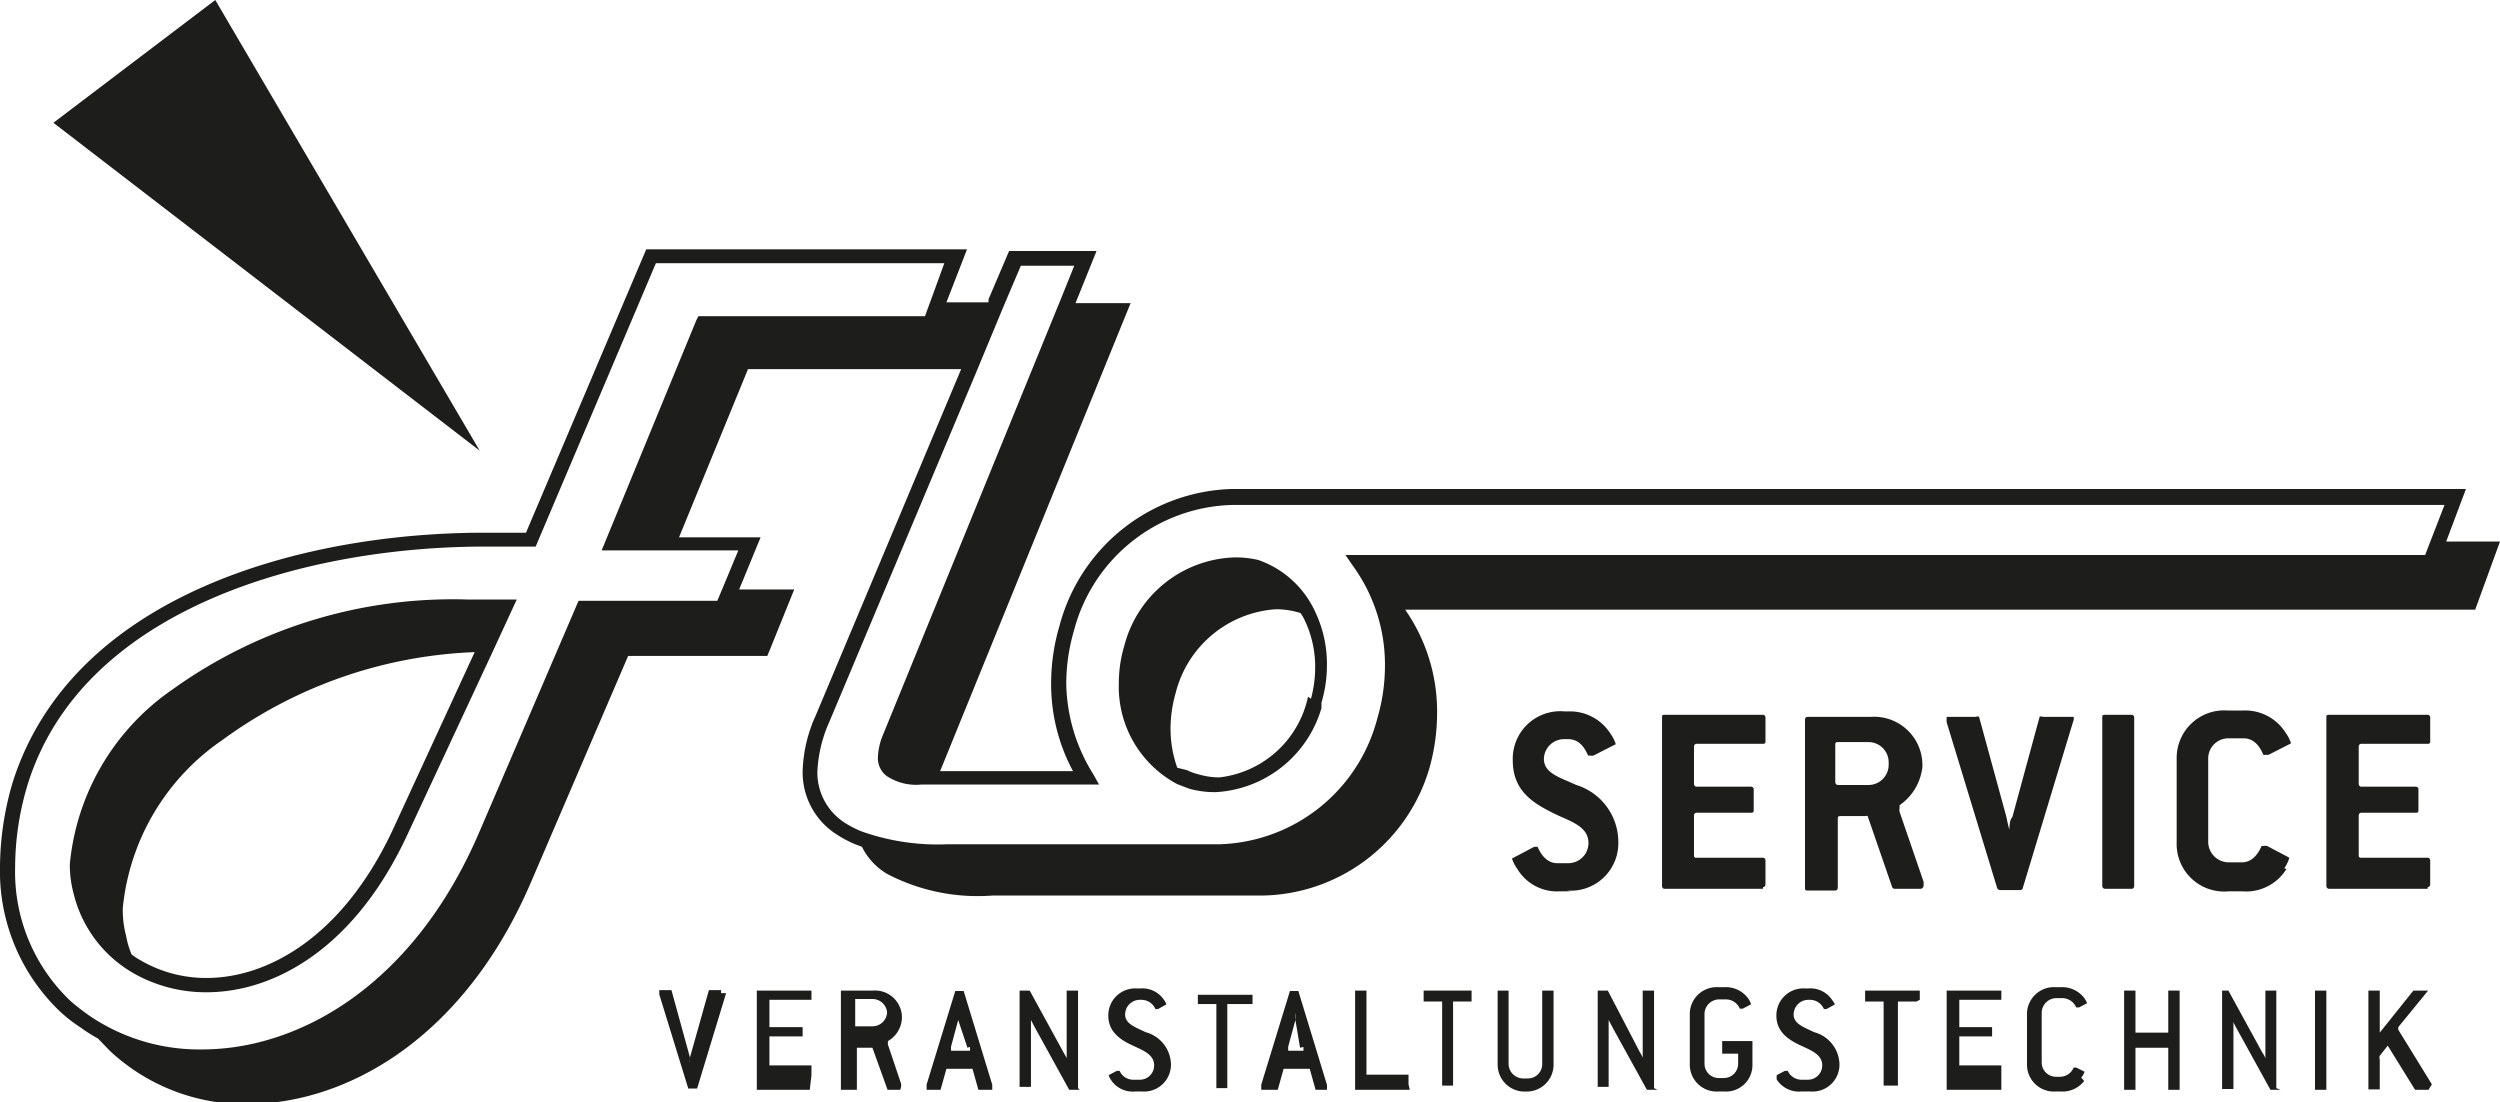 <svg xmlns="http://www.w3.org/2000/svg" xmlns:xlink="http://www.w3.org/1999/xlink" viewBox="0 0 59.46 26.21">
  <defs>
    <style>
      .cls-1 {
        fill: none;
      }

      .cls-2 {
        fill: #1d1d1b;
      }

      .cls-3 {
        clip-path: url(#clip-path);
      }

      .cls-4 {
        clip-path: url(#clip-path-2);
      }
    </style>
    <clipPath id="clip-path" transform="translate(0 -16.74)">
      <rect class="cls-1" y="16.74" width="59.46" height="26.21"/>
    </clipPath>
    <clipPath id="clip-path-2" transform="translate(0 -16.74)">
      <rect class="cls-1" width="59.46" height="59.69"/>
    </clipPath>
  </defs>
  <g id="Ebene_2" data-name="Ebene 2">
    <g id="Ebene_1-2" data-name="Ebene 1">
      <g>
        <polygon class="cls-2" points="5.12 0 1.27 2.92 11.41 10.72 5.12 0"/>
        <g class="cls-3">
          <path class="cls-2" d="M59.46,29.62H58.18l.47-1.25H29.3a4.37,4.37,0,0,0-4.1,3.25A4.85,4.85,0,0,0,25,33h0a4.36,4.36,0,0,0,.52,2.08H22.36l4.53-11.13H25.58l.5-1.24H24l-.49,1.15,0,.07h-1L23,22.67H15.37l-2.86,6.74c-.32,0-.65,0-1,0-4.26,0-9.76,1.44-11.2,5.91A7.17,7.17,0,0,0,0,37.35H0a4.61,4.61,0,0,0,1.43,3.45,3.57,3.57,0,0,0,.49.38,3.54,3.54,0,0,0,.41.26l.29.3A4.71,4.71,0,0,0,5.86,43h0c2.43,0,5.2-1.61,6.77-5.28l2.31-5.38h3.31l.05-.12.59-1.46H17.58l.51-1.24H16.15l1.64-4h5.07L19.4,33.76a3.41,3.41,0,0,0-.31,1.33v0a1.75,1.75,0,0,0,.83,1.51,2.78,2.78,0,0,0,.42.22l.16.06a1.56,1.56,0,0,0,.59.64,4.65,4.65,0,0,0,2.51.52H30A4.21,4.21,0,0,0,34,35h0a4.85,4.85,0,0,0,.18-1.3,4.24,4.24,0,0,0-.76-2.46H58.87ZM22.15,23.85l-.15.41H16.61l-.05.1-2.25,5.47h3.25l-.34.82-.16.38h-3.3L11.4,36.53C9.85,40.15,7.14,41.7,4.8,41.7h0a4.65,4.65,0,0,1-2.67-.8,5.37,5.37,0,0,1-.45-.35A4.23,4.23,0,0,1,.36,37.36a6.81,6.81,0,0,1,.31-2C2,31.18,7.32,29.74,11.53,29.74c.37,0,.73,0,1.09,0h.12L15.6,23h6.86Zm35.68,5.7-.15.39H32l.2.29a4,4,0,0,1,.74,2.34h0a4.45,4.45,0,0,1-.18,1.25v0h0a4,4,0,0,1-3.76,3H22.53a5.41,5.41,0,0,1-2.05-.31,2.55,2.55,0,0,1-.37-.19,1.42,1.42,0,0,1-.67-1.21v0a3.23,3.23,0,0,1,.28-1.19l3.5-8.33L23.88,24l.4-.94h1.27l-.33.82L21,34.22a1.5,1.5,0,0,0-.12.54v0a.53.53,0,0,0,.2.43,1.26,1.26,0,0,0,.83.21h4.23L26,35.15A4.17,4.17,0,0,1,25.36,33h0a4.5,4.5,0,0,1,.18-1.25,4,4,0,0,1,3.76-3H58.14Zm-27.9.51A2.28,2.28,0,0,0,29.3,30h0a2.8,2.8,0,0,0-2.56,2.1,3.11,3.11,0,0,0-.13.9h0A2.62,2.62,0,0,0,28,35.39l.29.11a2.27,2.27,0,0,0,.63.08h0a2.78,2.78,0,0,0,2.51-2h0l0-.13a3.11,3.11,0,0,0,.13-.9,2.88,2.88,0,0,0-.28-1.26,2.33,2.33,0,0,0-1.44-1.26m1.27,3.28,0,0A2.44,2.44,0,0,1,29,35.23h0a1.82,1.82,0,0,1-.52-.08,1.17,1.17,0,0,1-.24-.09L28,35a2.79,2.79,0,0,1-.16-.93,3.1,3.1,0,0,1,.12-.84,2.64,2.64,0,0,1,2.39-2h0a2,2,0,0,1,.58.09h0a1,1,0,0,1,.1.17,2.56,2.56,0,0,1,.25,1.12,2.87,2.87,0,0,1-.1.75M11.16,31A11.43,11.43,0,0,0,4.1,33.14,5.69,5.69,0,0,0,1.66,37.3v0a2.67,2.67,0,0,0,.09.69,3,3,0,0,0,1.43,1.9,3.48,3.48,0,0,0,1.73.45c1.64,0,3.54-1.07,4.78-3.75l2-4.29.6-1.3L12,31l-.86,0m-1.8,5.48C8.16,39,6.39,40,4.91,40a3.09,3.09,0,0,1-1.55-.41,1.82,1.82,0,0,1-.23-.15A2,2,0,0,1,3,39a2.39,2.39,0,0,1-.08-.66,5.49,5.49,0,0,1,2.37-4,10.85,10.85,0,0,1,6-2.09Z" transform="translate(0 -16.74)"/>
        </g>
        <g class="cls-4">
          <path class="cls-2" d="M37.36,37.94h-.27a1.1,1.1,0,0,1-1-.53,1,1,0,0,1-.13-.25s0,0,0,0l.53-.28s0,0,.08,0,0,0,0,0c.12.28.29.39.47.39h.27a.48.48,0,0,0,.47-.48c0-.36-.35-.49-.71-.65-.52-.25-1.09-.53-1.09-1.31a1.13,1.13,0,0,1,1.23-1.17h.1a1.14,1.14,0,0,1,1,.54.85.85,0,0,1,.12.24.05.05,0,0,1,0,0l-.53.27a.19.19,0,0,1-.08,0s0,0-.05,0c-.12-.29-.29-.39-.47-.39h-.1a.48.48,0,0,0-.48.47c0,.34.38.44.77.62a1.42,1.42,0,0,1,1,1.34,1.13,1.13,0,0,1-1.23,1.17" transform="translate(0 -16.74)"/>
          <path class="cls-2" d="M41.93,37.88H39.59s-.06,0-.06-.07v-4c0-.05,0-.07.06-.07h2.34s.06,0,.06.07v.56a.05.05,0,0,1-.06.06H40.35s-.06,0-.06.07v.88s0,.07.06.07h1.29s.07,0,.07.06V36c0,.05,0,.07-.07.07H40.35s-.06,0-.06.07v.94a.05.05,0,0,0,.06.06h1.58s.06,0,.06.07v.56s0,.07-.06.07" transform="translate(0 -16.74)"/>
          <path class="cls-2" d="M45.74,37.88h-.68a.07.07,0,0,1-.06-.05l-.58-1.68a.05.05,0,0,0-.05,0h-.59c-.05,0-.07,0-.07.07v1.63s0,.07-.06.07H43c-.05,0-.07,0-.07-.07v-4s0-.06.07-.06h1.49a1.15,1.15,0,0,1,1.23,1.23V35a1.27,1.27,0,0,1-.54.89s0,0,0,.06a.33.33,0,0,0,0,.1l.57,1.66a.93.93,0,0,1,0,.1s0,.06-.07.06m-.76-3a.48.48,0,0,0-.47-.48h-.73c-.05,0-.07,0-.07.07v.88s0,.07.07.07h.73a.48.48,0,0,0,.47-.48Z" transform="translate(0 -16.74)"/>
          <path class="cls-2" d="M49.32,33.86l-1.21,4a.06.06,0,0,1-.06.05h-.48a.08.08,0,0,1-.07-.05l-1.2-3.94a.79.79,0,0,1,0-.13s0,0,.07,0H47a.06.06,0,0,1,.07,0l.65,2.38s.05.25.07.3h0s0-.24.07-.29l.65-2.39a.06.06,0,0,1,.07,0h.67s.07,0,.07,0a.38.38,0,0,1,0,.1" transform="translate(0 -16.74)"/>
          <path class="cls-2" d="M50.7,37.88h-.63s-.07,0-.07-.07v-4c0-.05,0-.07.07-.07h.63s.06,0,.06.07v4s0,.07-.06.07" transform="translate(0 -16.74)"/>
          <path class="cls-2" d="M54.38,37.41a1.13,1.13,0,0,1-1.05.53H53a1.13,1.13,0,0,1-1.23-1.17v-2A1.13,1.13,0,0,1,53,33.64h.32a1.14,1.14,0,0,1,1.05.54.85.85,0,0,1,.12.24.05.05,0,0,1,0,0l-.53.27a.19.19,0,0,1-.08,0,.05.05,0,0,1-.05,0c-.12-.29-.29-.39-.47-.39H53a.48.48,0,0,0-.48.47v2a.49.49,0,0,0,.48.48h.32c.18,0,.35-.11.47-.39,0,0,0,0,.05,0a.19.19,0,0,1,.08,0l.53.28s0,0,0,0a.87.87,0,0,1-.12.25" transform="translate(0 -16.74)"/>
          <path class="cls-2" d="M57.74,37.88H55.4s-.07,0-.07-.07v-4c0-.05,0-.07.07-.07h2.34s.06,0,.06.07v.56a.05.05,0,0,1-.06.06H56.16s-.06,0-.06.07v.88s0,.07.06.07h1.29s.07,0,.07.06V36c0,.05,0,.07-.07.07H56.16s-.06,0-.06.07v.94a.05.05,0,0,0,.06.06h1.58s.06,0,.06.07v.56s0,.07-.06.07" transform="translate(0 -16.74)"/>
          <path class="cls-2" d="M17.27,40.36l-.69,2.27s0,0,0,0h-.21a0,0,0,0,1,0,0l-.69-2.24,0-.1s0,0,0,0h.29s0,0,0,0l.44,1.6a1.13,1.13,0,0,0,0,.15h0l0-.15.45-1.6s0,0,0,0h.29s0,0,0,0l0,.07" transform="translate(0 -16.74)"/>
          <path class="cls-2" d="M19.26,42.66H18s0,0,0,0V40.3s0,0,0,0h1.3s0,0,0,0v.22s0,0,0,0h-1s0,0,0,0v.65s0,0,0,0h.79s0,0,0,0v.22s0,0,0,0H18.3s0,0,0,0v.69s0,0,0,0h1s0,0,0,0v.23s0,0,0,0" transform="translate(0 -16.74)"/>
          <path class="cls-2" d="M21.41,42.66h-.3a0,0,0,0,1,0,0l-.36-1a0,0,0,0,0,0,0h-.37s0,0,0,0v1s0,0,0,0H20a0,0,0,0,1,0,0V40.3a0,0,0,0,1,0,0h.76a.64.64,0,0,1,.69.68v0a.66.66,0,0,1-.33.52s0,0,0,0a.29.29,0,0,0,0,.09l.31.92a.29.29,0,0,1,0,.09,0,0,0,0,1,0,0m-.33-1.75a.35.35,0,0,0-.35-.35h-.41s0,0,0,0v.65s0,0,0,0h.41a.35.35,0,0,0,.35-.35Z" transform="translate(0 -16.74)"/>
          <path class="cls-2" d="M23.55,42.66h-.28s0,0,0,0l-.14-.5s0,0,0,0h-.62s0,0,0,0l-.14.5s0,0,0,0h-.28s-.05,0-.05,0a1.28,1.28,0,0,1,0-.13l.68-2.22s0,0,0,0h.2s0,0,0,0l.68,2.23c0,.05,0,.11,0,.12s0,0,0,0m-.59-1L22.79,41a1,1,0,0,1,0-.17h0a1,1,0,0,0,0,.17l-.17.63a.93.93,0,0,0,0,.1s0,0,.05,0h.4s0,0,0,0a.51.51,0,0,0,0-.09" transform="translate(0 -16.74)"/>
          <path class="cls-2" d="M25.68,42.66h-.25l0,0-.81-1.47L24.52,41h0c0,.09,0,.59,0,.89v.7s0,0,0,0h-.27s0,0,0,0V40.3s0,0,0,0h.24s0,0,0,0l.81,1.48s.06.1.07.13h0c0-.09,0-.58,0-.88V40.3s0,0,0,0h.27a0,0,0,0,1,0,0v2.32a0,0,0,0,1,0,0" transform="translate(0 -16.74)"/>
          <path class="cls-2" d="M27.15,42.7H27a.62.62,0,0,1-.58-.28.31.31,0,0,1-.05-.11s0,0,0,0l.19-.1.07,0a0,0,0,0,1,0,0,.35.35,0,0,0,.32.21h.16a.34.34,0,0,0,.34-.34c0-.24-.22-.34-.46-.45s-.63-.29-.63-.73a.64.64,0,0,1,.69-.65h.06a.62.62,0,0,1,.58.28.31.31,0,0,1,.05.1s0,0,0,0l-.2.11-.06,0,0,0a.36.36,0,0,0-.32-.22h-.06a.35.35,0,0,0-.34.35c0,.22.24.3.49.42a.81.81,0,0,1,.6.76.64.64,0,0,1-.69.65" transform="translate(0 -16.74)"/>
          <path class="cls-2" d="M29.63,40.62h-.44s0,0,0,0v2s0,0,0,0h-.26s0,0,0,0v-2s0,0,0,0h-.44s0,0,0,0v-.22s0,0,0,0h1.3a0,0,0,0,1,0,0v.22a0,0,0,0,1,0,0" transform="translate(0 -16.74)"/>
          <path class="cls-2" d="M31.57,42.66h-.28s0,0,0,0l-.14-.5s0,0,0,0h-.62s0,0,0,0l-.14.5s0,0,0,0H30s0,0,0,0a.66.66,0,0,1,0-.13l.68-2.22s0,0,0,0h.2s0,0,0,0l.68,2.23a.79.79,0,0,1,0,.12s0,0-.05,0m-.59-1L30.81,41a1,1,0,0,0,0-.17h0a1,1,0,0,0,0,.17l-.17.63a.58.58,0,0,0,0,.1s0,0,0,0H31s0,0,0,0a.51.51,0,0,0,0-.09" transform="translate(0 -16.74)"/>
          <path class="cls-2" d="M33.53,42.66h-1.3s0,0,0,0V40.3s0,0,0,0h.27a0,0,0,0,1,0,0v2s0,0,0,0h1s0,0,0,0v.23a0,0,0,0,1,0,0" transform="translate(0 -16.74)"/>
          <path class="cls-2" d="M35,40.56h-.44s0,0,0,0v2s0,0,0,0h-.26s0,0,0,0v-2s0,0,0,0h-.44a0,0,0,0,1,0,0V40.3a0,0,0,0,1,0,0H35s0,0,0,0v.22s0,0,0,0" transform="translate(0 -16.74)"/>
          <path class="cls-2" d="M36.42,42.7h-.11a.64.64,0,0,1-.69-.65V40.3s0,0,0,0h.26s0,0,0,0v1.75a.35.35,0,0,0,.35.34h.11a.34.34,0,0,0,.34-.34V40.3a0,0,0,0,1,0,0h.27s0,0,0,0v1.75a.64.64,0,0,1-.69.65" transform="translate(0 -16.74)"/>
          <path class="cls-2" d="M39.42,42.66h-.25l0,0-.81-1.47L38.26,41h0c0,.09,0,.59,0,.89v.7s0,0,0,0H38s0,0,0,0V40.3s0,0,0,0h.24s0,0,0,0L39,41.76s.06.1.07.13h0c0-.09,0-.58,0-.88V40.3s0,0,0,0h.27s0,0,0,0v2.32s0,0,0,0" transform="translate(0 -16.74)"/>
          <path class="cls-2" d="M41.64,40.63l-.19.1-.07,0,0,0a.36.36,0,0,0-.32-.22h-.18a.35.35,0,0,0-.34.35v1.18a.34.34,0,0,0,.34.34H41a.34.34,0,0,0,.34-.34V41.8a0,0,0,0,0,0,0h-.38s0,0,0,0V41.5s0,0,0,0h.72s0,0,0,0v.55a.63.63,0,0,1-.68.65h-.12a.64.64,0,0,1-.69-.65V40.87a.64.64,0,0,1,.69-.65H41a.66.66,0,0,1,.55.23.55.55,0,0,1,.09.15,0,0,0,0,1,0,0" transform="translate(0 -16.74)"/>
          <path class="cls-2" d="M43,42.7h-.16a.63.63,0,0,1-.58-.28.31.31,0,0,1,0-.11s0,0,0,0l.19-.1.07,0a0,0,0,0,1,0,0,.36.36,0,0,0,.32.21H43a.34.34,0,0,0,.34-.34c0-.24-.22-.34-.46-.45s-.63-.29-.63-.73a.64.64,0,0,1,.69-.65H43a.62.62,0,0,1,.58.28s.06.08.06.1a0,0,0,0,1,0,0l-.2.11-.06,0,0,0a.36.36,0,0,0-.32-.22H43a.35.35,0,0,0-.34.35c0,.22.24.3.49.42a.81.81,0,0,1,.6.76.64.64,0,0,1-.69.65" transform="translate(0 -16.74)"/>
          <path class="cls-2" d="M45.58,40.56h-.44s0,0,0,0v2s0,0,0,0H44.8s0,0,0,0v-2s0,0,0,0h-.44a0,0,0,0,1,0,0V40.3a0,0,0,0,1,0,0h1.3s0,0,0,0v.22s0,0,0,0" transform="translate(0 -16.74)"/>
          <path class="cls-2" d="M47.6,42.66H46.3s0,0,0,0V40.3s0,0,0,0h1.3s0,0,0,0v.22s0,0,0,0h-1s0,0,0,0v.65s0,0,0,0h.78s0,0,0,0v.22s0,0,0,0h-.78s0,0,0,0v.69a0,0,0,0,0,0,0h1s0,0,0,0v.23s0,0,0,0" transform="translate(0 -16.74)"/>
          <path class="cls-2" d="M49.57,42.45a.65.65,0,0,1-.56.25H48.9a.64.64,0,0,1-.69-.65V40.87a.64.64,0,0,1,.69-.65H49a.66.66,0,0,1,.55.23.55.55,0,0,1,.09.15,0,0,0,0,1,0,0l-.19.1-.07,0,0,0a.36.36,0,0,0-.32-.22H48.9a.35.35,0,0,0-.34.35v1.18a.34.34,0,0,0,.34.34H49a.35.35,0,0,0,.32-.22l0,0,.06,0,.2.1s0,0,0,0a.42.42,0,0,1-.08.14" transform="translate(0 -16.74)"/>
          <path class="cls-2" d="M51.84,42.66h-.27s0,0,0,0v-1s0,0,0,0h-.78a0,0,0,0,0,0,0v1s0,0,0,0h-.27s0,0,0,0V40.3s0,0,0,0h.27s0,0,0,0v1a0,0,0,0,0,0,0h.78s0,0,0,0v-1s0,0,0,0h.27a0,0,0,0,1,0,0v2.32a0,0,0,0,1,0,0" transform="translate(0 -16.74)"/>
          <path class="cls-2" d="M54.24,42.66H54l0,0-.81-1.47s-.06-.11-.07-.14h0c0,.09,0,.59,0,.89v.7s0,0,0,0h-.27s0,0,0,0V40.3s0,0,0,0H53s0,0,0,0l.81,1.48a.54.54,0,0,1,.07.13h0c0-.09,0-.58,0-.88V40.3s0,0,0,0h.26s0,0,0,0v2.32s0,0,0,0" transform="translate(0 -16.74)"/>
          <path class="cls-2" d="M55.33,42.66h-.27s0,0,0,0V40.3s0,0,0,0h.27s0,0,0,0v2.32s0,0,0,0" transform="translate(0 -16.74)"/>
          <path class="cls-2" d="M57.76,42.66h-.32a.05.05,0,0,1,0,0l-.65-1.05s0,0,0,0,0,0,0,0l-.19.24a.14.14,0,0,0,0,.09v.71s0,0,0,0h-.27a0,0,0,0,1,0,0V40.3a0,0,0,0,1,0,0h.27s0,0,0,0v1s0,0,0,0a0,0,0,0,0,0,0l.8-1h.35s0,0,0,0v0l-.71.87s0,0,0,.06l0,0,.8,1.3a0,0,0,0,1,0,0s0,0,0,0" transform="translate(0 -16.74)"/>
        </g>
      </g>
    </g>
  </g>
</svg>
